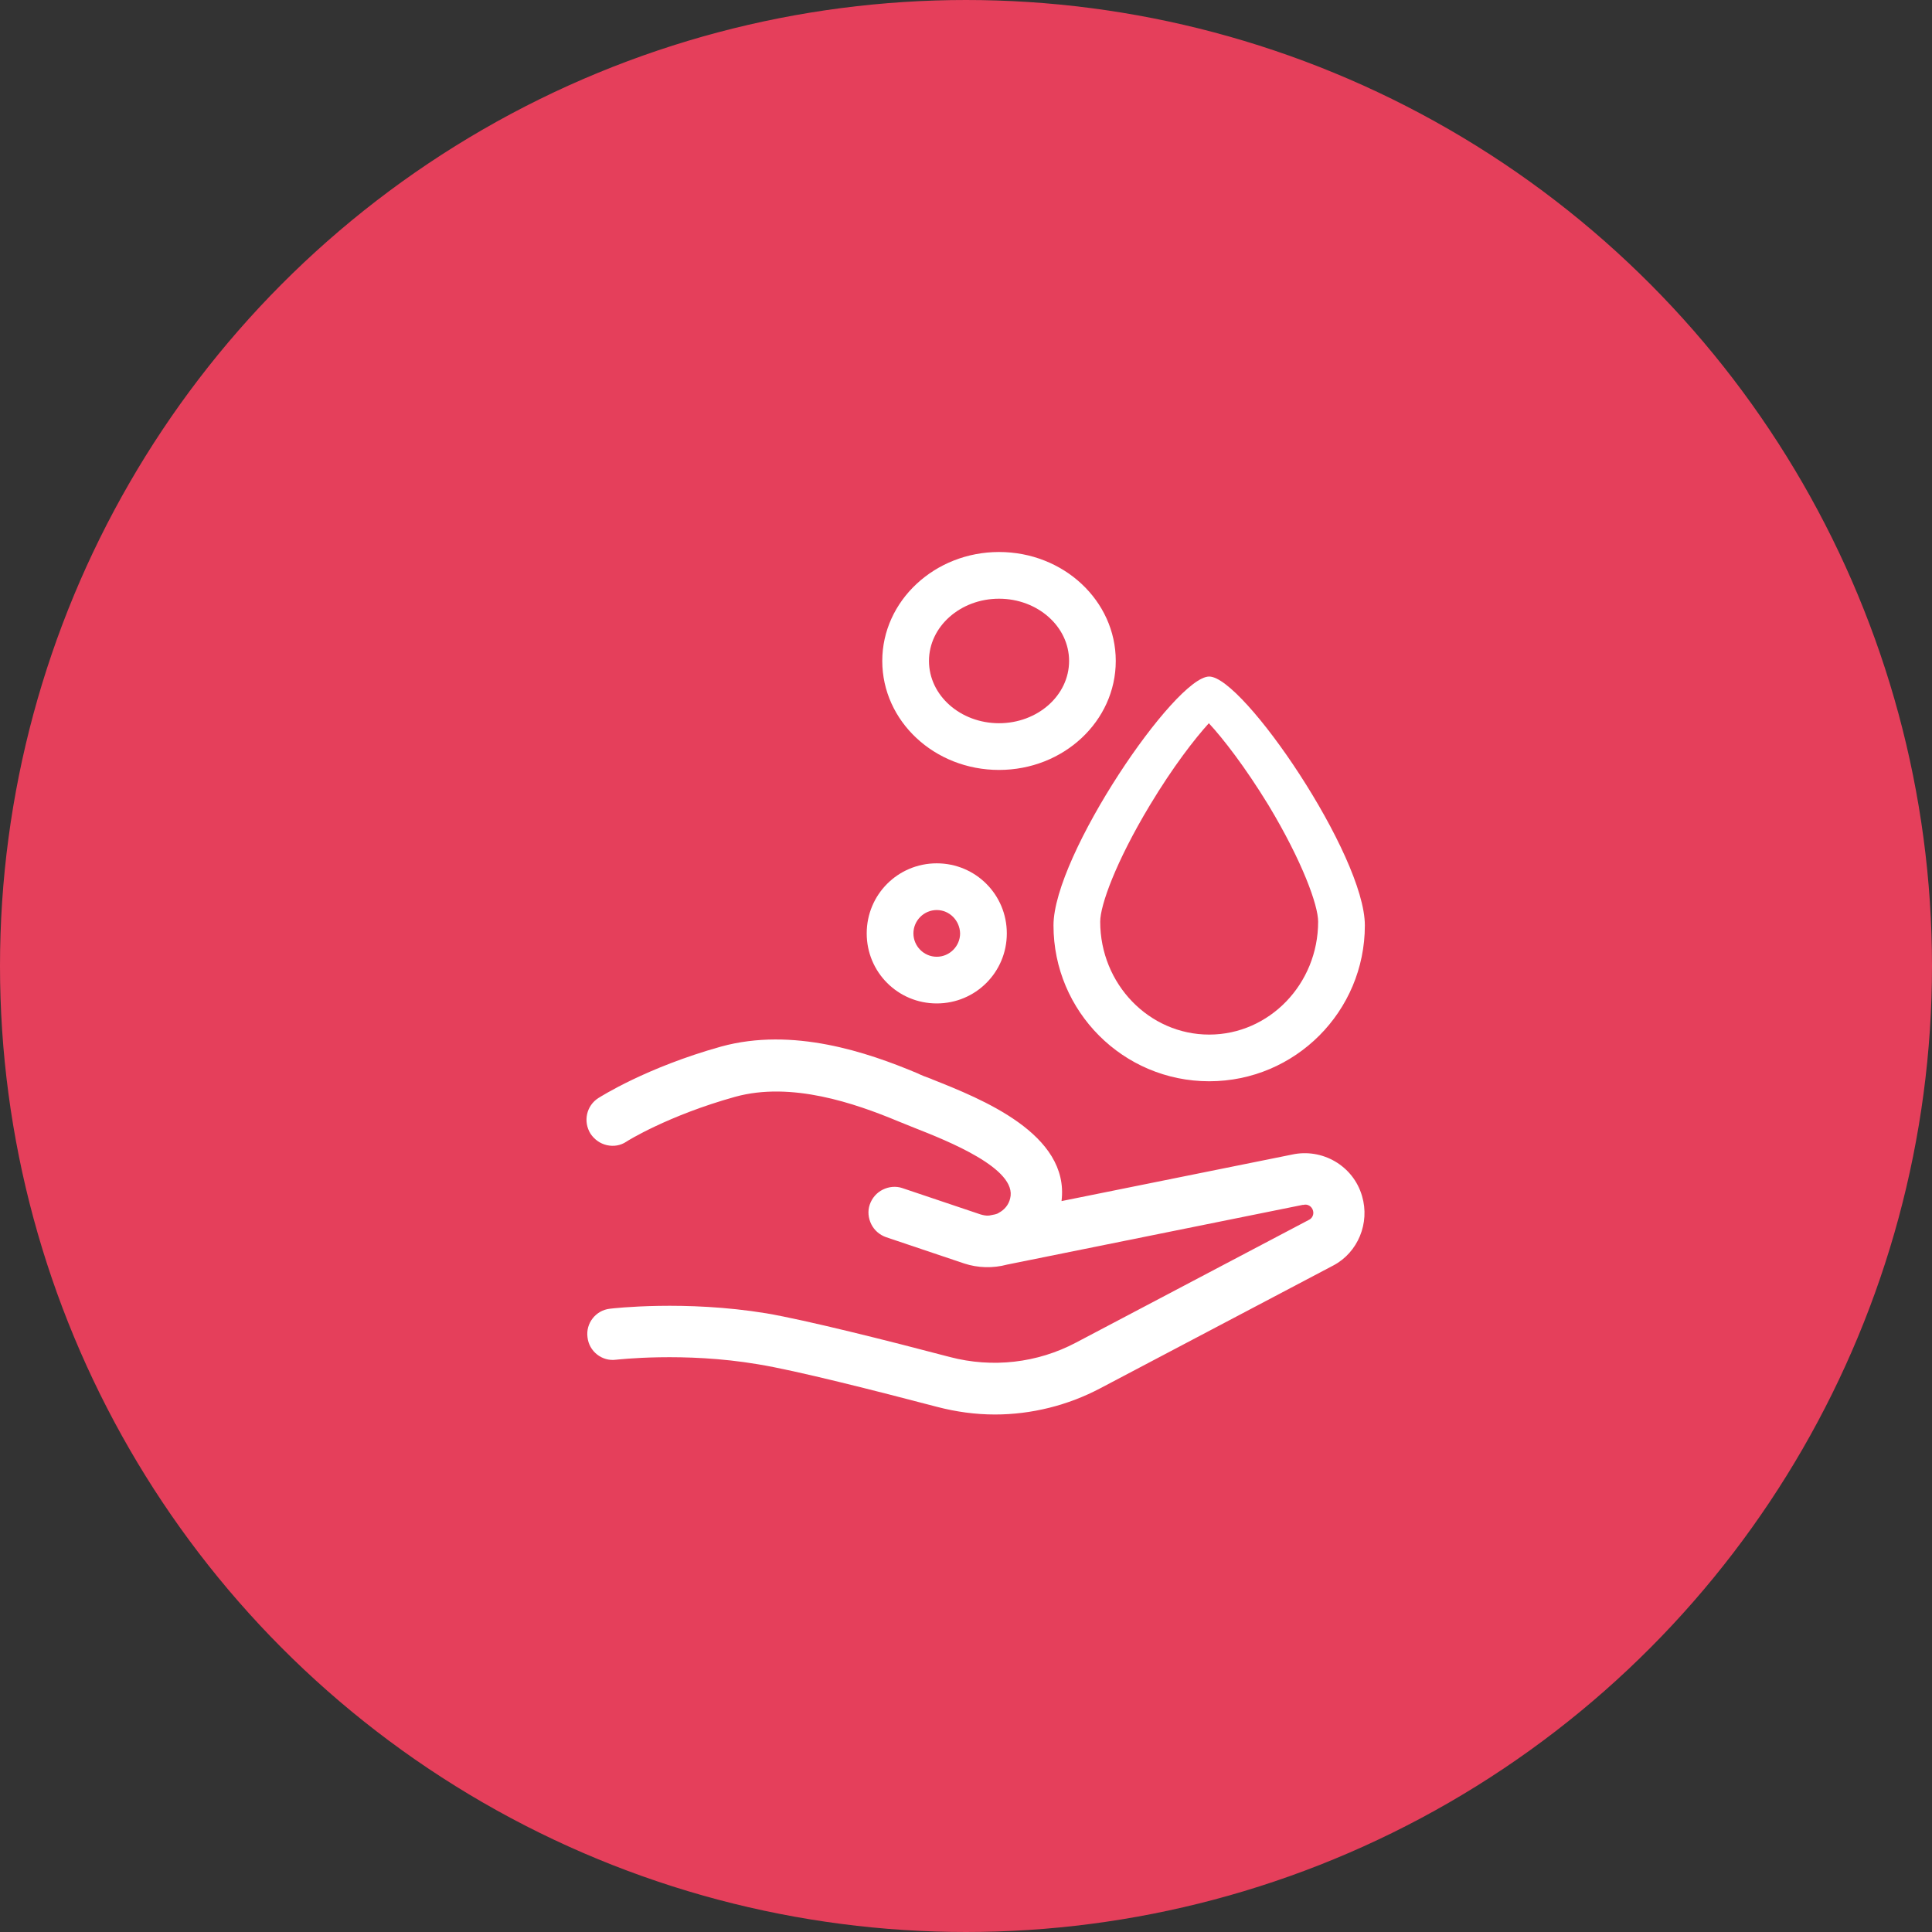 <?xml version="1.0" encoding="UTF-8"?>
<svg width="56px" height="56px" viewBox="0 0 56 56" version="1.1" xmlns="http://www.w3.org/2000/svg" xmlns:xlink="http://www.w3.org/1999/xlink">
    <rect x="0" y="0" width="56" height="56" fill="#333333" stroke="none"/>
    <!-- Generator: Sketch 61.2 (89653) - https://sketch.com -->
    <title>Clean-on</title>
    <desc>Created with Sketch.</desc>
    <g id="D-设备控制、设备属性" stroke="none" stroke-width="1" fill="none" fill-rule="evenodd">
        <g id="icon" transform="translate(-637, -585)">
            <g id="Clean-on" transform="translate(637, 585)">
                <circle id="Oval-13-Copy-10备份-3" stroke="#E53F5B" fill="#E53F5B" cx="28" cy="28" r="27.5"></circle>
                <path d="M20.899,30.336 C22.983,29.763 25.145,30.502 26.589,31.108 C26.7,31.164 26.843,31.219 26.997,31.274 L26.997,31.274 L27.019,31.285 C28.431,31.847 31.011,32.862 30.769,34.814 L30.769,34.814 L37.44,33.468 C38.322,33.27 39.227,33.788 39.48,34.67 C39.712,35.453 39.359,36.302 38.653,36.677 L38.653,36.677 L31.894,40.239 C30.956,40.735 29.898,41 28.839,41 C28.277,41 27.714,40.923 27.163,40.779 C25.398,40.316 23.061,39.721 21.969,39.544 C19.819,39.18 17.878,39.412 17.856,39.412 C17.448,39.467 17.073,39.169 17.029,38.761 C16.974,38.353 17.271,37.978 17.679,37.934 C17.768,37.923 19.852,37.681 22.212,38.067 C23.369,38.265 25.74,38.861 27.538,39.335 C28.762,39.655 30.063,39.511 31.188,38.916 L31.188,38.916 L37.948,35.354 C38.036,35.31 38.091,35.2 38.058,35.089 C38.025,34.968 37.903,34.891 37.782,34.924 L37.782,34.924 L37.76,34.924 L29.192,36.655 C28.784,36.765 28.343,36.754 27.946,36.622 L27.946,36.622 L25.685,35.861 C25.498,35.795 25.343,35.663 25.255,35.486 C25.167,35.31 25.145,35.1 25.211,34.913 C25.277,34.725 25.409,34.571 25.586,34.483 C25.762,34.395 25.972,34.373 26.159,34.439 L26.159,34.439 L28.42,35.2 C28.497,35.222 28.585,35.244 28.674,35.233 L28.674,35.233 L28.839,35.2 C28.883,35.189 28.916,35.178 28.949,35.155 C29.115,35.067 29.236,34.924 29.28,34.736 C29.501,33.876 27.472,33.071 26.49,32.685 C26.325,32.619 26.159,32.553 26.027,32.498 C24.781,31.98 22.939,31.34 21.307,31.792 C19.366,32.332 18.164,33.082 18.154,33.093 C17.988,33.204 17.79,33.237 17.591,33.193 C17.393,33.148 17.227,33.027 17.117,32.862 C16.896,32.509 16.996,32.046 17.348,31.825 C17.404,31.792 18.727,30.943 20.899,30.336 Z M35.049,19.61 C36.033,19.61 39.561,24.788 39.561,26.823 C39.561,29.316 37.543,31.341 35.049,31.341 C32.554,31.341 30.536,29.316 30.536,26.823 C30.536,24.788 34.064,19.61 35.049,19.61 Z M35.039,20.963 C34.628,21.416 34.002,22.222 33.328,23.342 C32.34,24.984 31.89,26.242 31.89,26.714 C31.89,28.523 33.308,29.988 35.049,29.988 C36.789,29.988 38.207,28.523 38.207,26.714 C38.207,26.242 37.757,24.984 36.77,23.342 C36.085,22.222 35.45,21.406 35.039,20.963 Z M27.152,25.024 C28.277,25.024 29.183,25.929 29.183,27.055 C29.183,28.181 28.277,29.085 27.152,29.085 C26.027,29.085 25.122,28.181 25.122,27.055 C25.122,25.929 26.027,25.024 27.152,25.024 Z M27.152,26.378 C26.781,26.378 26.476,26.683 26.476,27.055 C26.476,27.427 26.781,27.732 27.152,27.732 C27.523,27.732 27.829,27.427 27.829,27.055 C27.82,26.683 27.523,26.378 27.152,26.378 Z M28.957,16 C30.829,16 32.341,17.414 32.341,19.158 C32.341,20.903 30.829,22.317 28.957,22.317 C27.085,22.317 25.573,20.903 25.573,19.158 C25.573,17.414 27.095,16 28.957,16 Z M28.957,17.354 C27.839,17.354 26.927,18.159 26.927,19.158 C26.927,20.158 27.839,20.963 28.957,20.963 C30.075,20.963 30.988,20.158 30.988,19.158 C30.988,18.159 30.075,17.354 28.957,17.354 Z" id="形状结合备份" fill="#FFFFFF"></path>
            </g>
        </g>
    </g>
</svg>